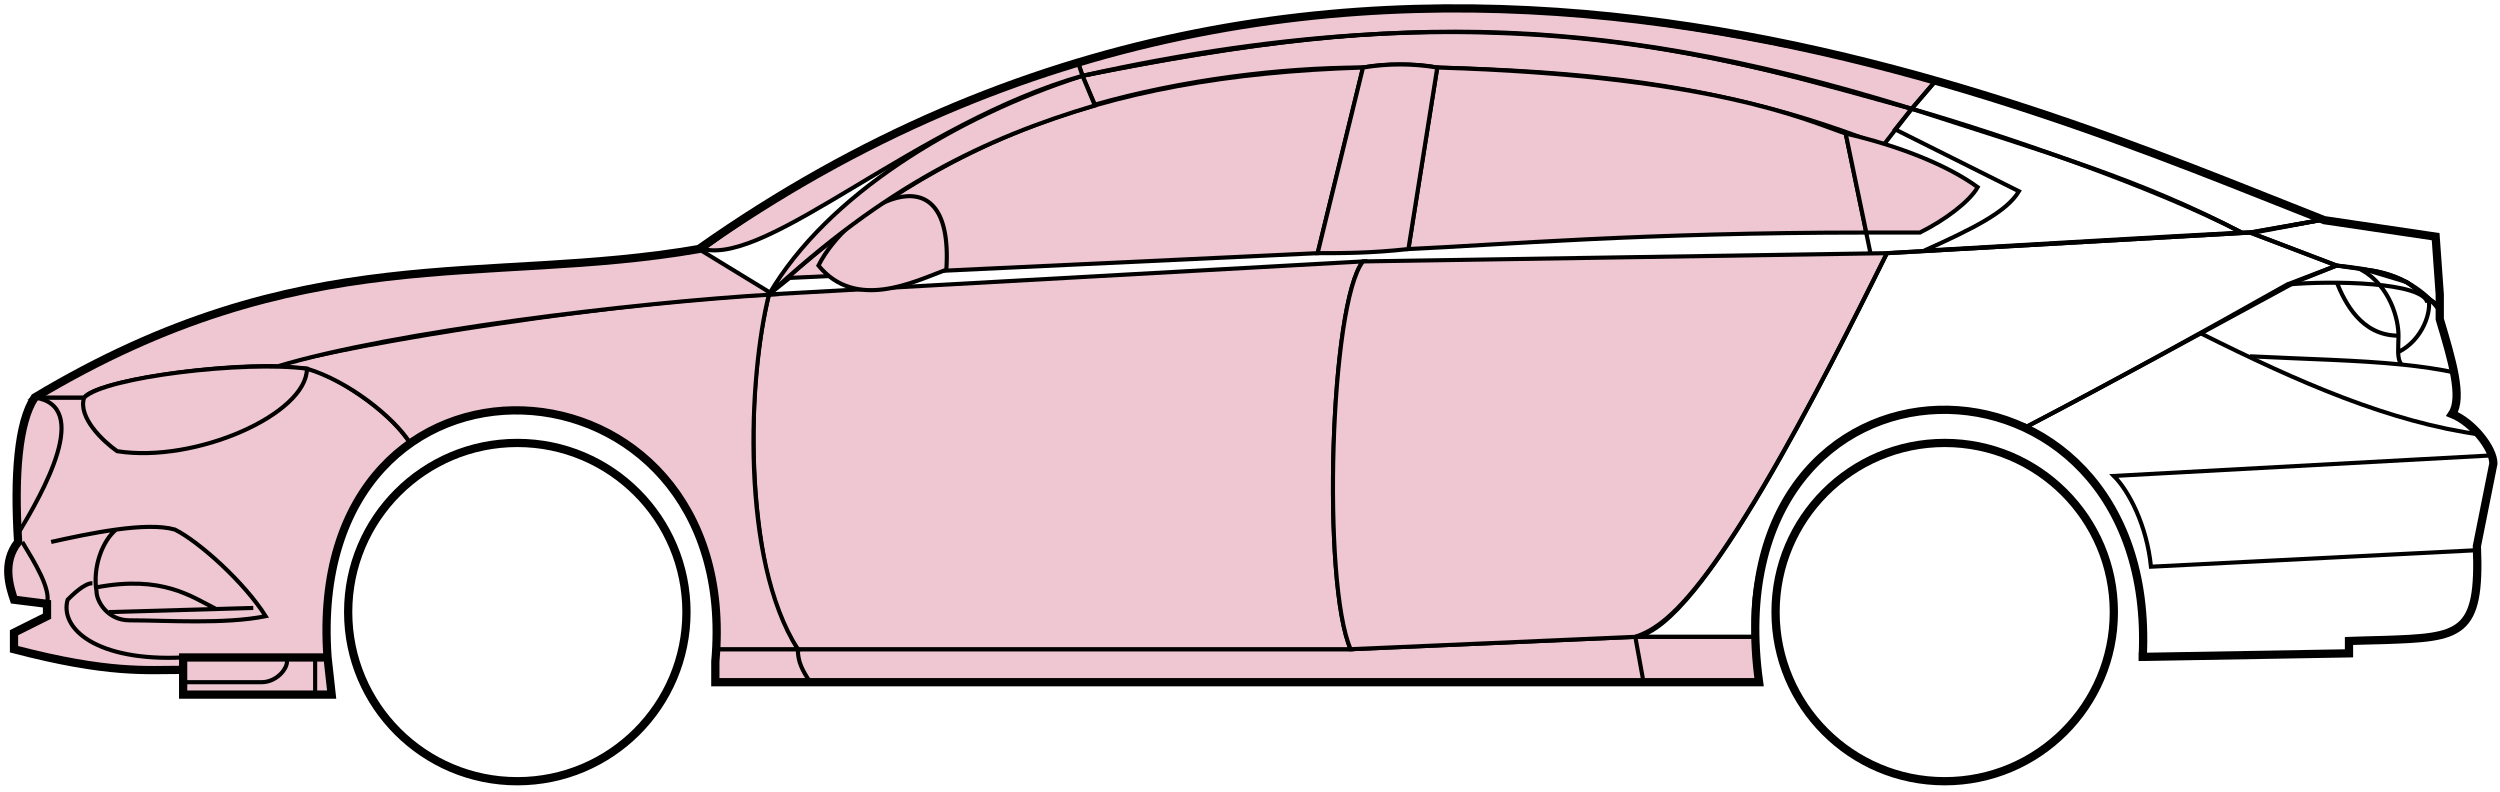 <svg width="303" height="96" viewBox="0 0 303 96" fill="none" xmlns="http://www.w3.org/2000/svg">
<circle cx="62.698" cy="74.184" r="20.5" stroke="black"/>
<circle cx="235.698" cy="74.184" r="20.5" stroke="black"/>
<path d="M132.696 12.684L131.196 9.184C171.196 1.184 192.696 1.684 231.696 13.184L228.196 17.684C208.196 9.684 190.196 8.684 174.196 8.184C171.696 7.684 167.696 7.684 165.196 8.184C155.196 8.184 143.196 9.684 132.696 12.684Z" fill="#EFC7D3" stroke="black" stroke-width="0.5"/>
<path d="M131.196 9.184L130.696 7.684C166.696 -3.316 199.196 0.684 234.696 9.684L231.696 13.184C191.696 0.684 165.696 2.184 131.196 9.184Z" fill="#EFC7D3" stroke="black" stroke-width="0.5"/>
<path d="M131.196 9.184C182.696 -2.316 211.196 7.684 231.696 13.184" stroke="black" stroke-width="0.5"/>
<path d="M170.698 30.184L174.198 8.184C207.698 9.184 219.198 14.684 223.698 16.184L226.181 28.184C199.19 28.185 181.695 29.684 170.698 30.184Z" fill="#EFC7D3"/>
<path d="M226.698 30.684L223.698 16.184C219.198 14.684 207.698 9.184 174.198 8.184L170.698 30.184C181.698 29.684 199.198 28.184 226.198 28.184" stroke="black" stroke-width="0.5"/>
<path d="M165.198 8.184C132.198 9.184 112.198 18.184 93.198 35.684L95.698 33.684L159.698 30.684L165.198 8.184Z" fill="#EFC7D3" stroke="black" stroke-width="0.5"/>
<path d="M239.696 22.684C236.03 20.018 230.196 17.684 223.696 16.184L226.196 28.184H232.696C235.696 26.684 238.696 24.453 239.696 22.684Z" fill="#EFC7D3" stroke="black" stroke-width="0.5"/>
<path d="M96.698 78.684H163.698L198.198 77.184H212.698L213.198 82.684H199.198H98.198H86.698V78.684H96.698Z" fill="#EFC7D3"/>
<path d="M96.698 78.684H163.698L198.198 77.184M96.698 78.684C96.698 80.184 97.198 81.184 98.198 82.684M96.698 78.684H86.698V82.684H98.198M198.198 77.184L199.198 82.684M198.198 77.184H212.698L213.198 82.684H199.198M199.198 82.684H98.198" stroke="black" stroke-width="0.5"/>
<path d="M96.697 78.684C92.198 74.184 89.198 52.184 93.197 35.684L165.198 31.684C161.198 36.684 160.198 70.684 163.698 78.684H96.697Z" fill="#EFC7D3" stroke="black" stroke-width="0.5"/>
<path d="M228.697 30.684L165.197 31.684C161.197 36.684 160.198 70.684 163.697 78.684L198.197 77.184C202.697 75.684 209.197 70.184 228.697 30.684Z" fill="#EFC7D3" stroke="black" stroke-width="0.5"/>
<path d="M170.698 30.184C166.198 30.684 162.698 30.684 159.698 30.684L165.198 8.184C168.198 7.684 171.198 7.684 174.198 8.184L170.698 30.184Z" fill="#EFC7D3" stroke="black" stroke-width="0.5"/>
<path d="M99.198 32.184C103.698 37.684 110.698 34.184 114.698 32.684C115.698 17.184 102.698 25.184 99.198 32.184Z" fill="#EFC7D3" stroke="black" stroke-width="0.5"/>
<path d="M234.696 9.684L231.696 13.184C248.696 18.684 259.196 21.684 271.696 28.184H273.196L281.196 26.684C266.196 20.184 258.696 17.684 234.696 9.684Z" stroke="black" stroke-width="0.5"/>
<path d="M271.696 28.184C261.196 22.684 242.196 16.184 231.696 13.184L229.696 15.684L244.696 23.184C243.196 25.684 239.196 27.684 233.196 30.384C245.196 29.684 262.196 28.684 271.696 28.184Z" stroke="black" stroke-width="0.5"/>
<path d="M277.198 34.484L283.196 32.184L272.697 28.184L228.697 30.684C221.197 45.684 206.197 76.184 198.197 77.184H212.697C211.197 66.184 220.697 42.684 245.698 51.684C256.198 46.184 266.198 40.684 277.198 34.484Z" stroke="black" stroke-width="0.5"/>
<path d="M278.196 34.184C266.196 40.684 256.196 46.184 245.696 51.684C250.196 54.684 260.696 60.684 259.696 79.684L284.696 79.184V77.684C293.196 76.684 301.696 80.184 300.196 66.184L302.196 56.184C302.196 54.684 299.696 50.684 297.196 50.184C298.696 47.684 295.696 38.684 295.696 38.684V37.184L291.696 34.184L286.696 32.684L283.196 32.184L278.196 34.184Z" stroke="black" stroke-width="0.5"/>
<path d="M295.696 37.184L295.69 37.105M295.69 37.105L295.196 28.684L281.196 26.684L272.696 28.184L283.196 32.184C292.696 33.184 291.695 34.684 295.69 37.105Z" stroke="black" stroke-width="0.5"/>
<path d="M294.198 36.684C293.698 34.184 282.698 33.984 277.198 34.484" stroke="black" stroke-width="0.5"/>
<path d="M300.198 66.684L260.698 68.684C260.198 63.684 258.031 59.518 256.198 57.684L302.198 55.184M300.698 52.684C289.698 51.184 278.698 46.384 266.698 40.384M228.698 30.684L272.698 28.184L281.198 26.684" stroke="black" stroke-width="0.5"/>
<path d="M272.698 43.184C279.693 43.534 285.71 43.639 291.091 44.184M297.698 45.184C295.595 44.734 293.402 44.418 291.091 44.184M295.698 37.684C295.28 37.099 294.811 36.57 294.307 36.094M291.091 44.184C290.765 43.84 290.671 43.316 290.656 42.684M290.656 42.684C290.642 42.094 290.698 41.409 290.698 40.684C290.698 38.684 289.698 34.684 286.198 32.684C288.419 32.684 291.795 33.725 294.307 36.094M290.656 42.684C293.698 41.184 294.77 37.624 294.307 36.094" stroke="black" stroke-width="0.5"/>
<path d="M290.698 40.684C286.198 40.684 284.198 36.684 283.198 34.184" stroke="black" stroke-width="0.5"/>
<path d="M132.696 12.784C119.196 16.784 107.196 22.684 93.196 35.684C100.196 23.684 115.696 14.184 131.196 9.184L132.696 12.784Z" fill="#EFC7D3" stroke="black" stroke-width="0.5"/>
<path d="M131.196 9.184C111.196 14.858 93.196 32.184 85.196 30.184C98.196 20.684 114.196 12.184 130.696 7.684L131.196 9.184Z" fill="#EFC7D3" stroke="black" stroke-width="0.5"/>
<path d="M10.197 48.184H4.197C1.696 52.184 1.696 62.184 2.197 65.684C0.696 66.684 0.697 71.184 1.697 72.684L5.697 73.184V74.684L1.697 76.684V78.684C5.697 79.684 14.197 81.684 22.197 81.184V79.684H39.697C39.03 71.184 40.697 60.684 49.697 53.684C47.197 49.684 40.197 45.184 37.197 44.684C27.197 43.684 12.197 46.184 10.197 48.184Z" fill="#EFC7D3" stroke="black" stroke-width="0.5"/>
<path d="M93.198 35.684C75.364 36.518 43.698 41.384 33.198 44.384L37.198 44.684C42.198 46.184 47.698 50.518 49.698 53.684C62.697 44.184 88.197 51.184 86.697 78.684H96.697C89.697 67.684 90.697 45.684 93.198 35.684Z" fill="#EFC7D3" stroke="black" stroke-width="0.5"/>
<path d="M10.196 48.184H4.196C36.697 28.684 58.697 34.684 84.696 30.184L93.697 35.684C76.697 36.684 47.696 40.184 33.696 44.384C25.696 44.184 11.696 46.184 10.196 48.184Z" fill="#EFC7D3" stroke="black" stroke-width="0.5"/>
<path d="M37.198 44.684C29.698 43.684 12.698 45.684 10.198 48.184C9.398 50.584 12.531 53.518 14.198 54.684C23.698 56.184 37.198 50.184 37.198 44.684Z" fill="#EFC7D3" stroke="black" stroke-width="0.5"/>
<path d="M4.197 48.184C11.197 49.184 5.197 59.684 2.197 64.684C1.697 57.684 2.197 52.184 4.197 48.184Z" fill="#EFC7D3" stroke="black" stroke-width="0.5"/>
<path d="M22.196 84.184V79.684H39.696L40.196 84.184H22.196Z" fill="#EFC7D3" stroke="black" stroke-width="0.5"/>
<path d="M2.698 65.684C4.198 68.184 6.198 71.351 5.698 73.184M22.198 79.684C11.698 80.184 7.198 76.184 8.198 72.684C8.698 72.184 10.198 70.684 11.198 70.684" stroke="black" stroke-width="0.5"/>
<path d="M32.198 74.684C29.698 70.684 24.198 65.684 21.198 64.184C19.448 63.684 16.823 63.809 14.073 64.184C12.448 65.518 11.198 68.684 11.698 71.684C11.698 72.851 13.006 75.184 15.698 75.184C20.198 75.184 27.198 75.684 32.198 74.684Z" fill="#EFC7D3"/>
<path d="M6.198 65.684C8.448 65.184 11.323 64.559 14.073 64.184M14.073 64.184C16.823 63.809 19.448 63.684 21.198 64.184C24.198 65.684 29.698 70.684 32.198 74.684C27.198 75.684 20.198 75.184 15.698 75.184C13.006 75.184 11.698 72.851 11.698 71.684C11.198 68.684 12.448 65.518 14.073 64.184Z" stroke="black" stroke-width="0.5"/>
<path d="M11.698 71.184C19.698 69.684 23.198 72.313 26.198 73.813M13.198 74.184L30.698 73.684" stroke="black" stroke-width="0.5"/>
<path d="M22.196 82.684H31.696C33.696 82.684 35.196 80.684 34.696 79.684M38.196 79.684V84.184" stroke="black" stroke-width="0.5"/>
<path d="M22.198 81.185C17.698 81.185 13.198 81.685 1.698 78.685V76.685L5.698 74.685V73.185L1.698 72.685C1.197 71.184 0.197 68.184 2.197 65.684C1.697 57.684 2.197 51.184 4.198 48.184C36.698 28.684 58.698 34.684 84.698 30.184C162.698 -24.816 244.698 12.184 281.698 26.684L295.198 28.684L295.698 35.684V38.684C297.196 43.684 298.531 48.184 297.198 50.184C299.698 51.184 302.198 54.351 302.198 56.184L300.198 66.184C300.65 77.032 298.242 77.257 288.91 77.569C287.919 77.602 285.85 77.636 284.698 77.684V79.184L259.698 79.615M22.198 81.185V84.185H40.196L39.698 79.685M22.198 81.185V79.685H39.698M39.698 79.685C36.698 38.185 90.198 41.185 86.698 80.185V82.684H213.198C207.198 39.184 261.698 39.184 259.698 79.615M259.196 79.615H259.698" stroke="black"/>
</svg>
